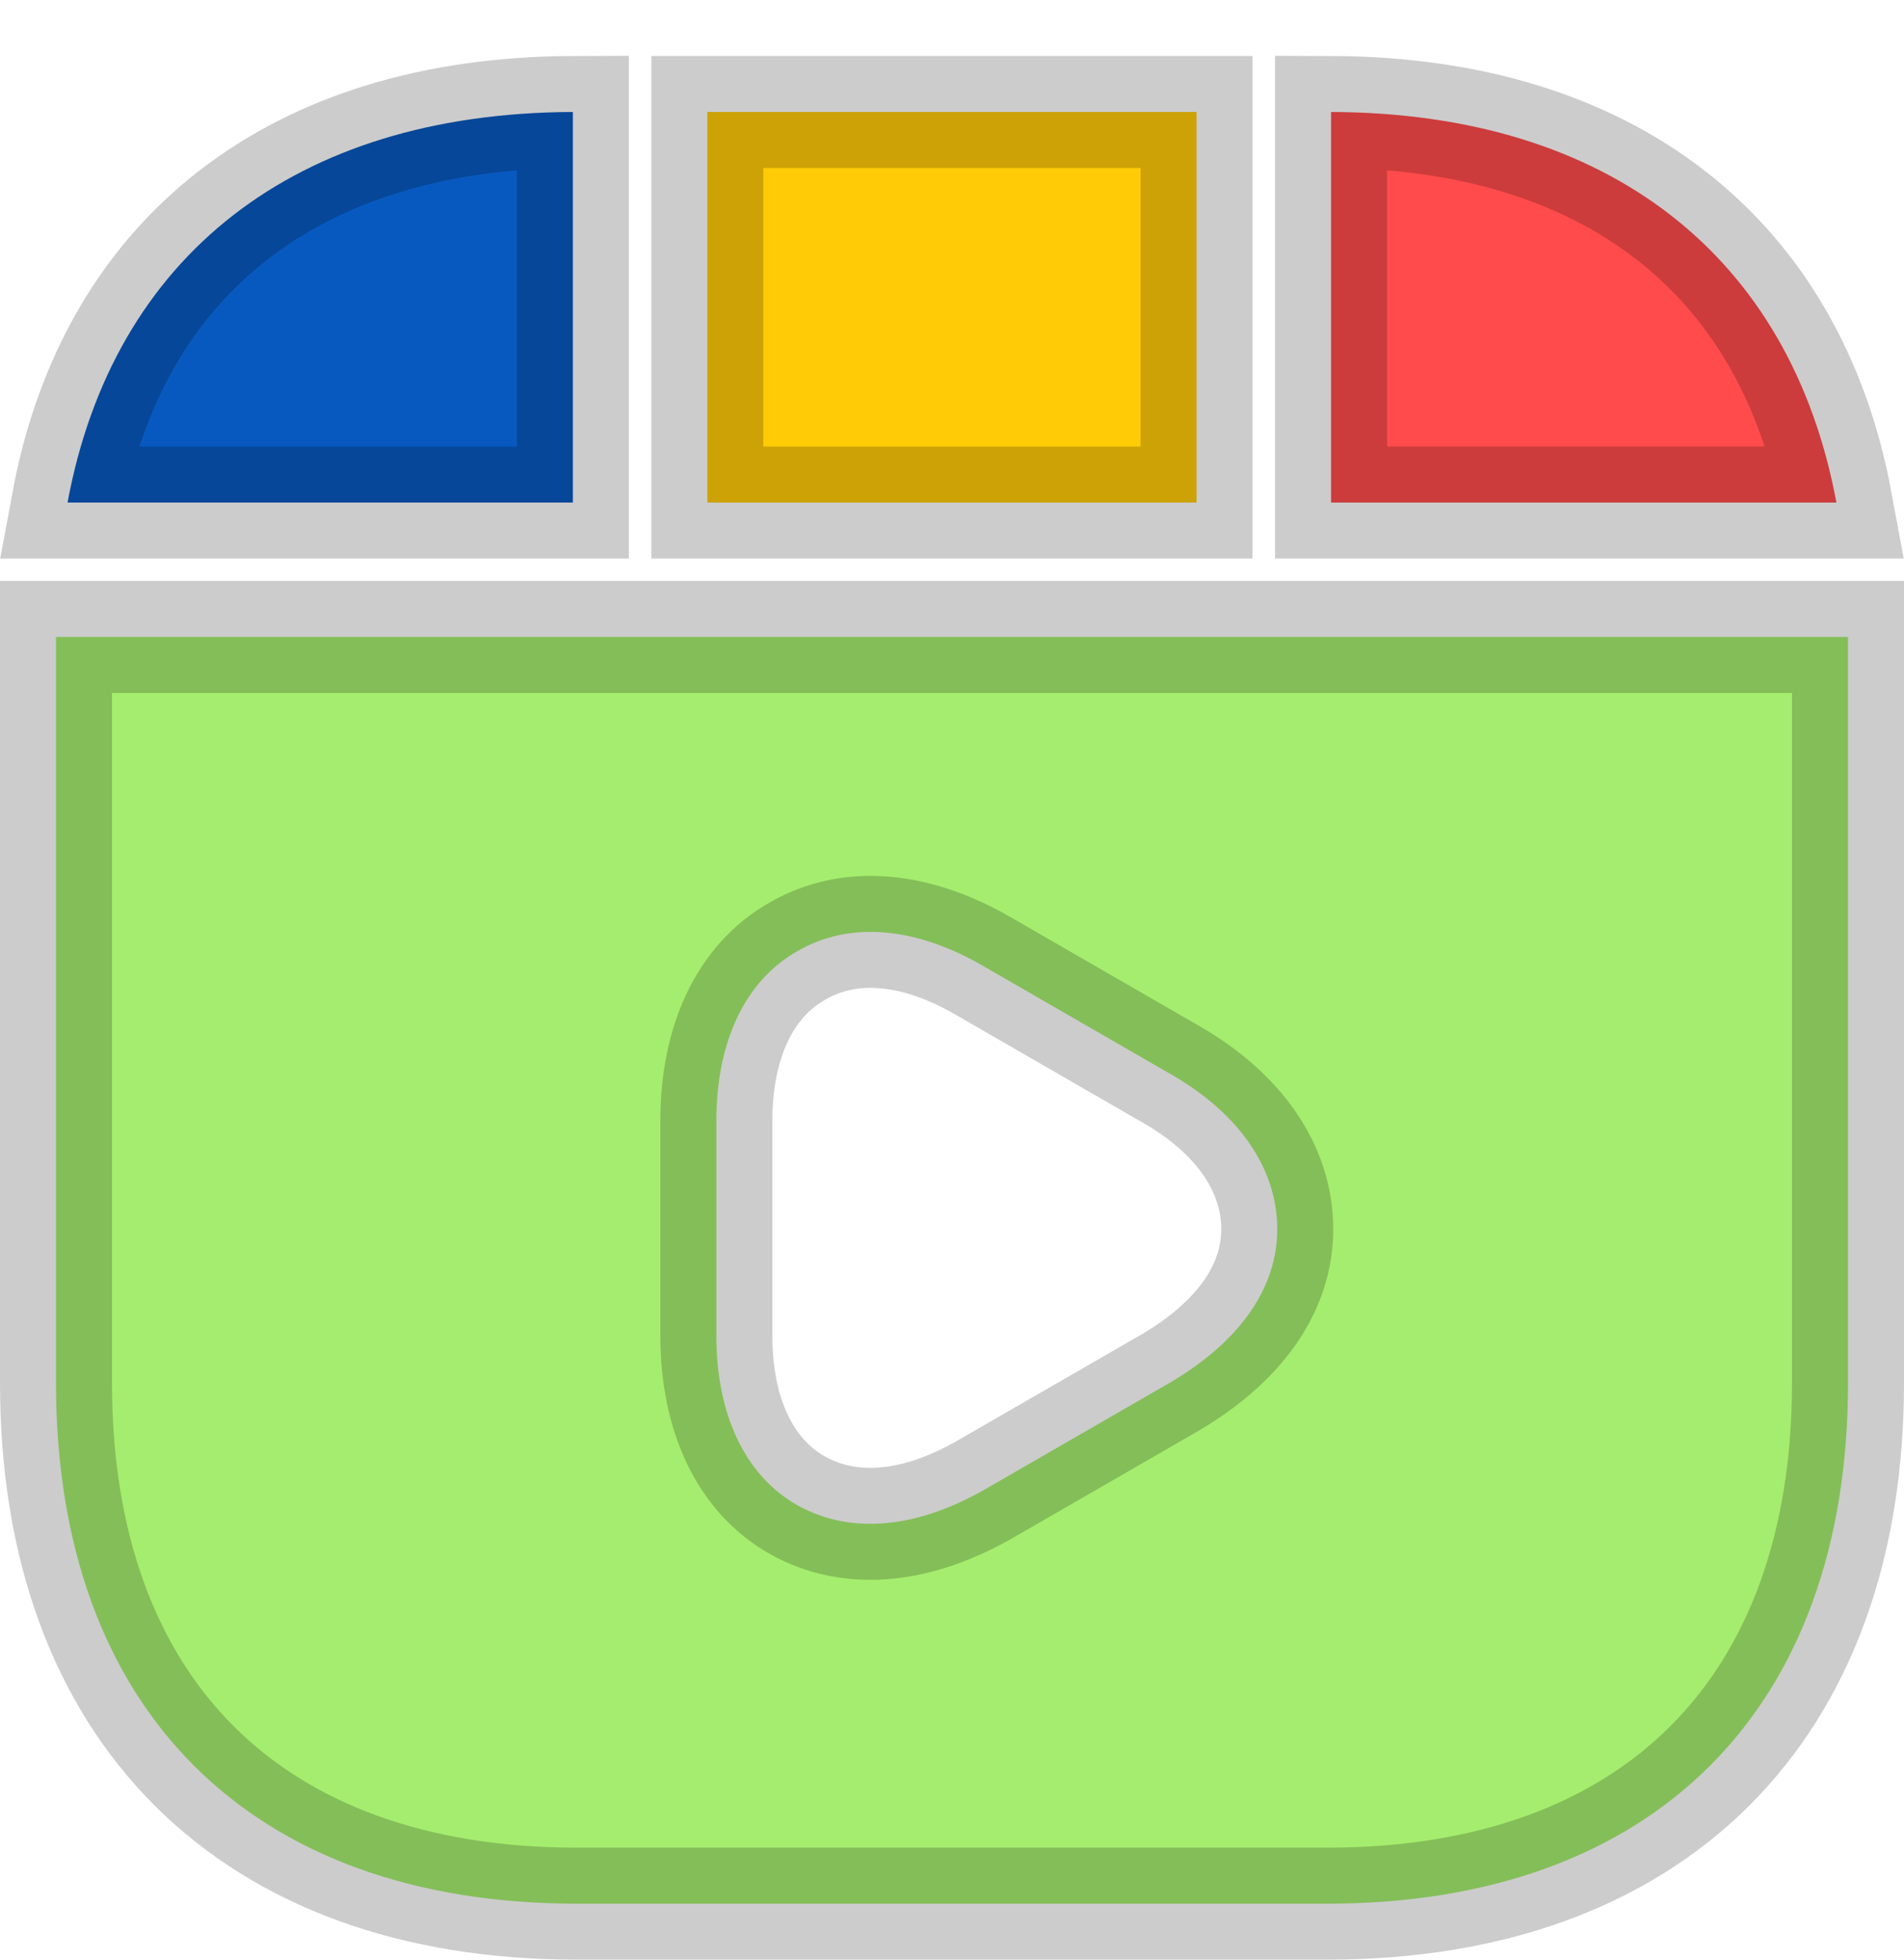 <svg width="34" height="35" viewBox="0 0 34 35" fill="none" xmlns="http://www.w3.org/2000/svg">
<g id="&#240;&#159;&#166;&#134; icon &#34;video play&#34;">
<g id="Group">
<path id="Vector" d="M21.367 2H12.631V8.976H21.367V2Z" fill="#FFCB07" stroke="black" stroke-opacity="0.2" stroke-width="2"/>
<path id="Vector_2" d="M23.769 2V8.976H32.793C31.977 4.576 28.729 2.016 23.769 2Z" fill="#FF4B4B" stroke="black" stroke-opacity="0.2" stroke-width="2"/>
<path id="Vector_3" d="M1 11.376V24.704C1 30.528 4.472 34 10.296 34H23.704C29.528 34 33 30.528 33 24.704V11.376H1ZM20.904 24.688L17.576 26.608C16.872 27.008 16.184 27.216 15.544 27.216C15.064 27.216 14.632 27.104 14.232 26.88C13.304 26.352 12.792 25.264 12.792 23.856V20.016C12.792 18.608 13.304 17.52 14.232 16.992C15.16 16.448 16.344 16.544 17.576 17.264L20.904 19.184C22.136 19.888 22.808 20.88 22.808 21.952C22.808 23.024 22.12 23.968 20.904 24.688Z" fill="#A5ED6E" stroke="black" stroke-opacity="0.2" stroke-width="2"/>
<path id="Vector_4" d="M10.23 2C5.27 2.016 2.022 4.576 1.206 8.976H10.23V2Z" fill="#0859BF" stroke="black" stroke-opacity="0.2" stroke-width="2"/>
</g>
</g>
</svg>
